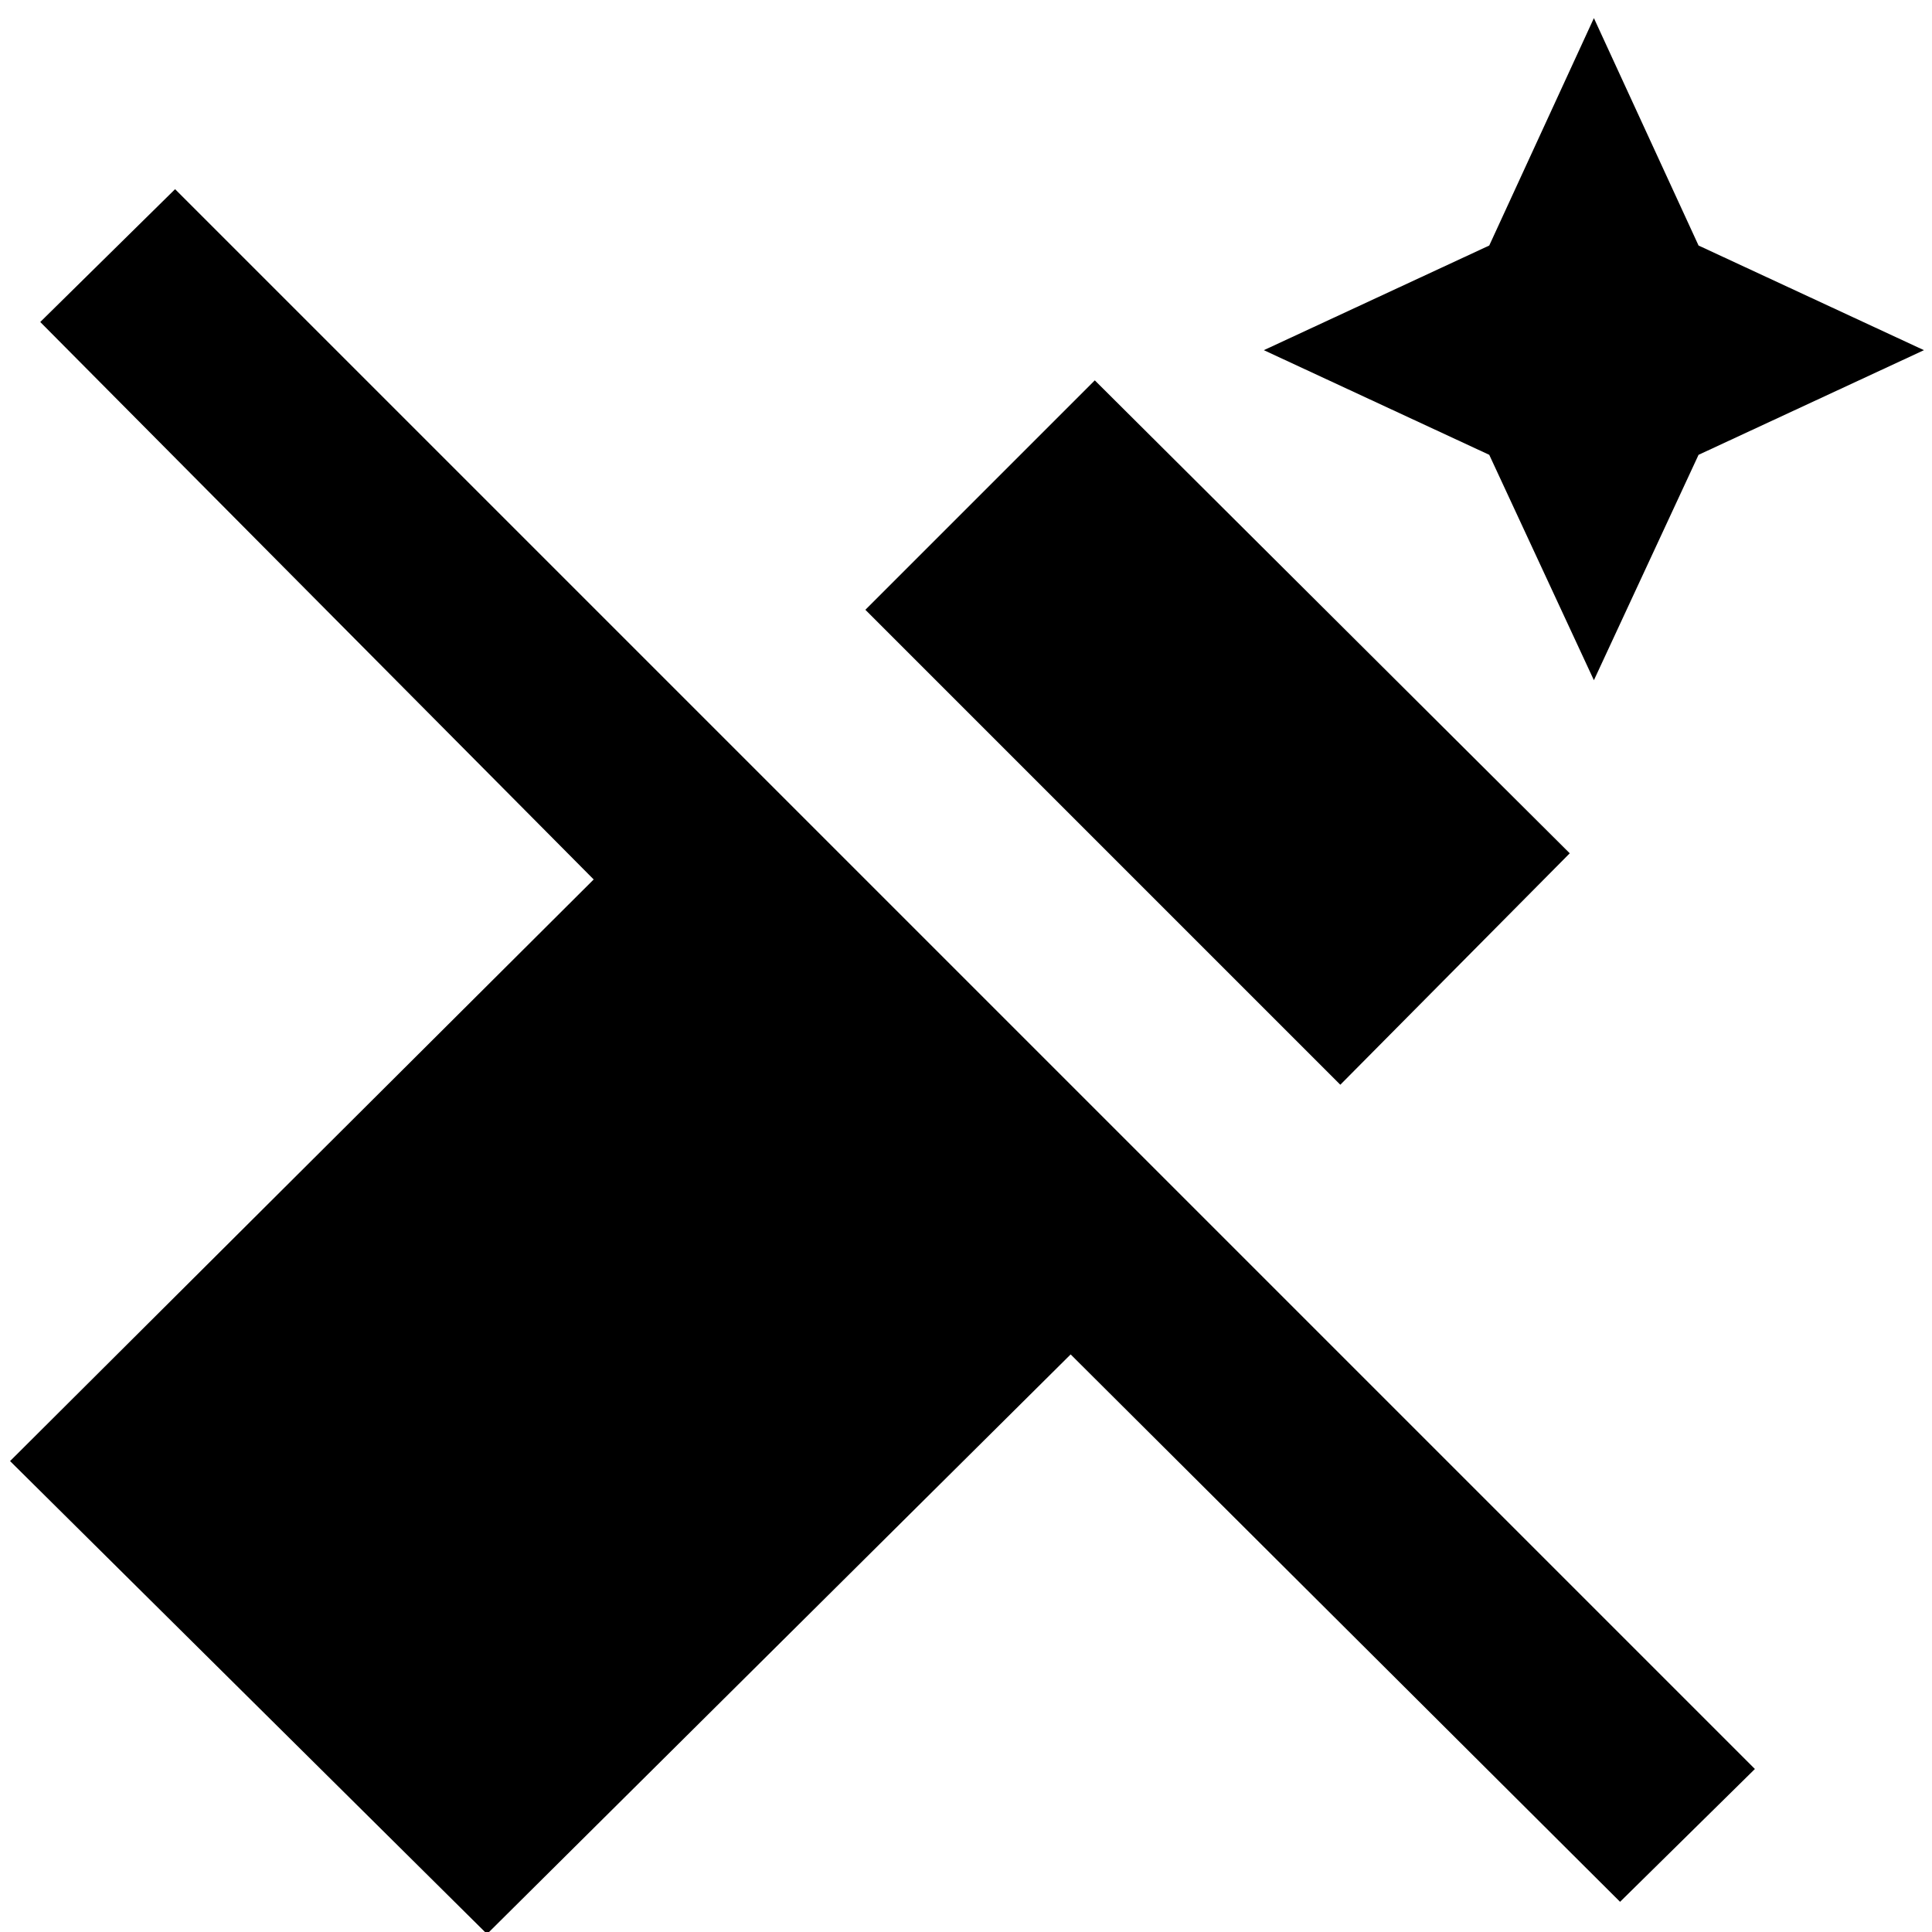 <svg xmlns="http://www.w3.org/2000/svg" height="24" width="24"><path d="m19.8 8.45-1.3-2.8-2.8-1.3 2.8-1.3L19.8.225l1.3 2.825 2.8 1.3-2.8 1.3Zm-3.15 5.025-5.9-5.9 2.85-2.85 5.9 5.875Zm3.475 10.15-6.825-6.8-7.25 7.2L.125 18.15l7.25-7.225L.5 4l1.675-1.65L21.8 21.975Z"/></svg>
